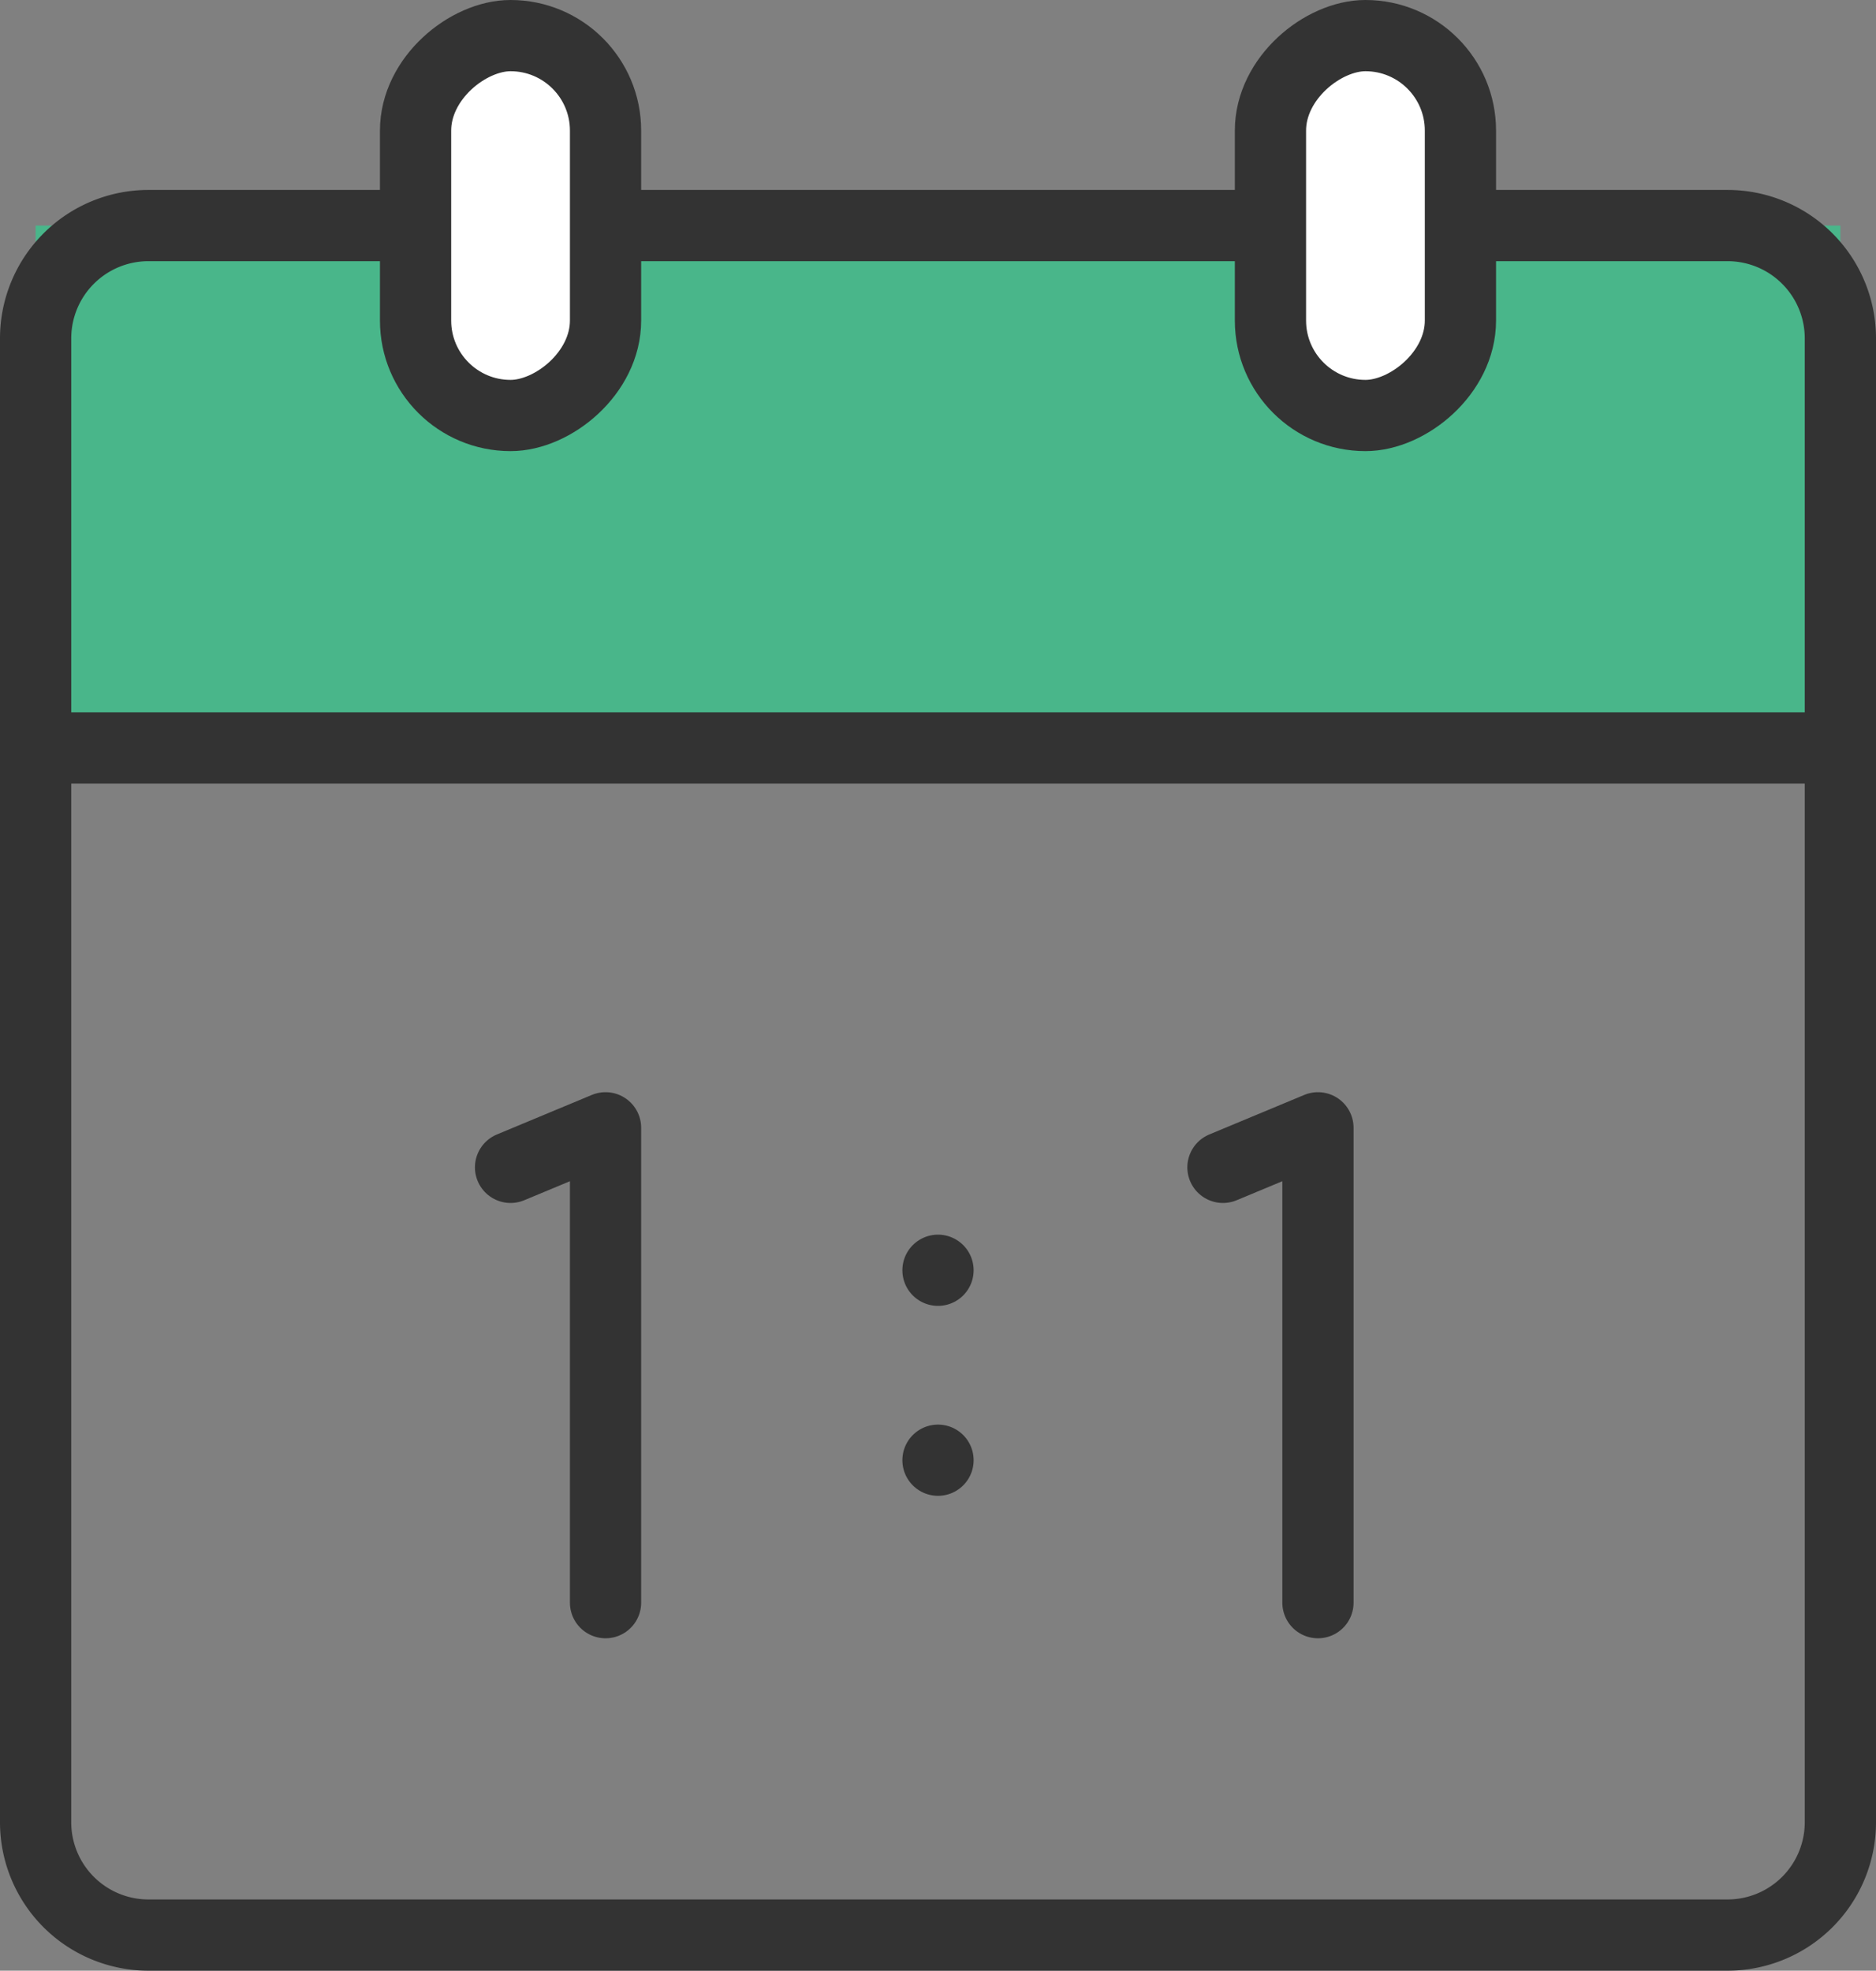 <svg xmlns="http://www.w3.org/2000/svg" width="39.5" height="41.5" viewBox="0 0 39.5 41.5"><rect x="0" y="0" width="39.5" height="41.5" fill="#808080" stroke="none"/><defs><style>.a,.c,.d{fill:none;}.a,.c,.d,.e{stroke:#333;stroke-width:1.5px;}.a,.e{stroke-linecap:round;}.a,.c,.e{stroke-linejoin:round;}.b{fill:#49b68a;}.e{fill:#fff;}</style></defs><g transform="translate(158.75 -1069.25)"><line class="a" transform="translate(-139 1096)"/><line class="a" transform="translate(-139 1100)"/><path class="a" d="M-148,1091.833l2-.833v10" transform="translate(0 2)"/><path class="a" d="M-133,1091.833l2-.833v10" transform="translate(0 2)"/><rect class="b" width="38" height="11" transform="translate(-158 1074)"/><line class="c" x2="15" transform="translate(-146 1074)"/><path class="d" d="M-128,1074h5.624a2.376,2.376,0,0,1,2.376,2.376v31.248a2.376,2.376,0,0,1-2.376,2.376h-33.248a2.376,2.376,0,0,1-2.376-2.376v-31.248a2.376,2.376,0,0,1,2.376-2.376H-150"/><line class="c" x2="38" transform="translate(-158 1085)"/><rect class="e" width="8" height="4" rx="2" transform="translate(-128 1070) rotate(90)"/><rect class="e" width="8" height="4" rx="2" transform="translate(-146 1070) rotate(90)"/></g></svg>
